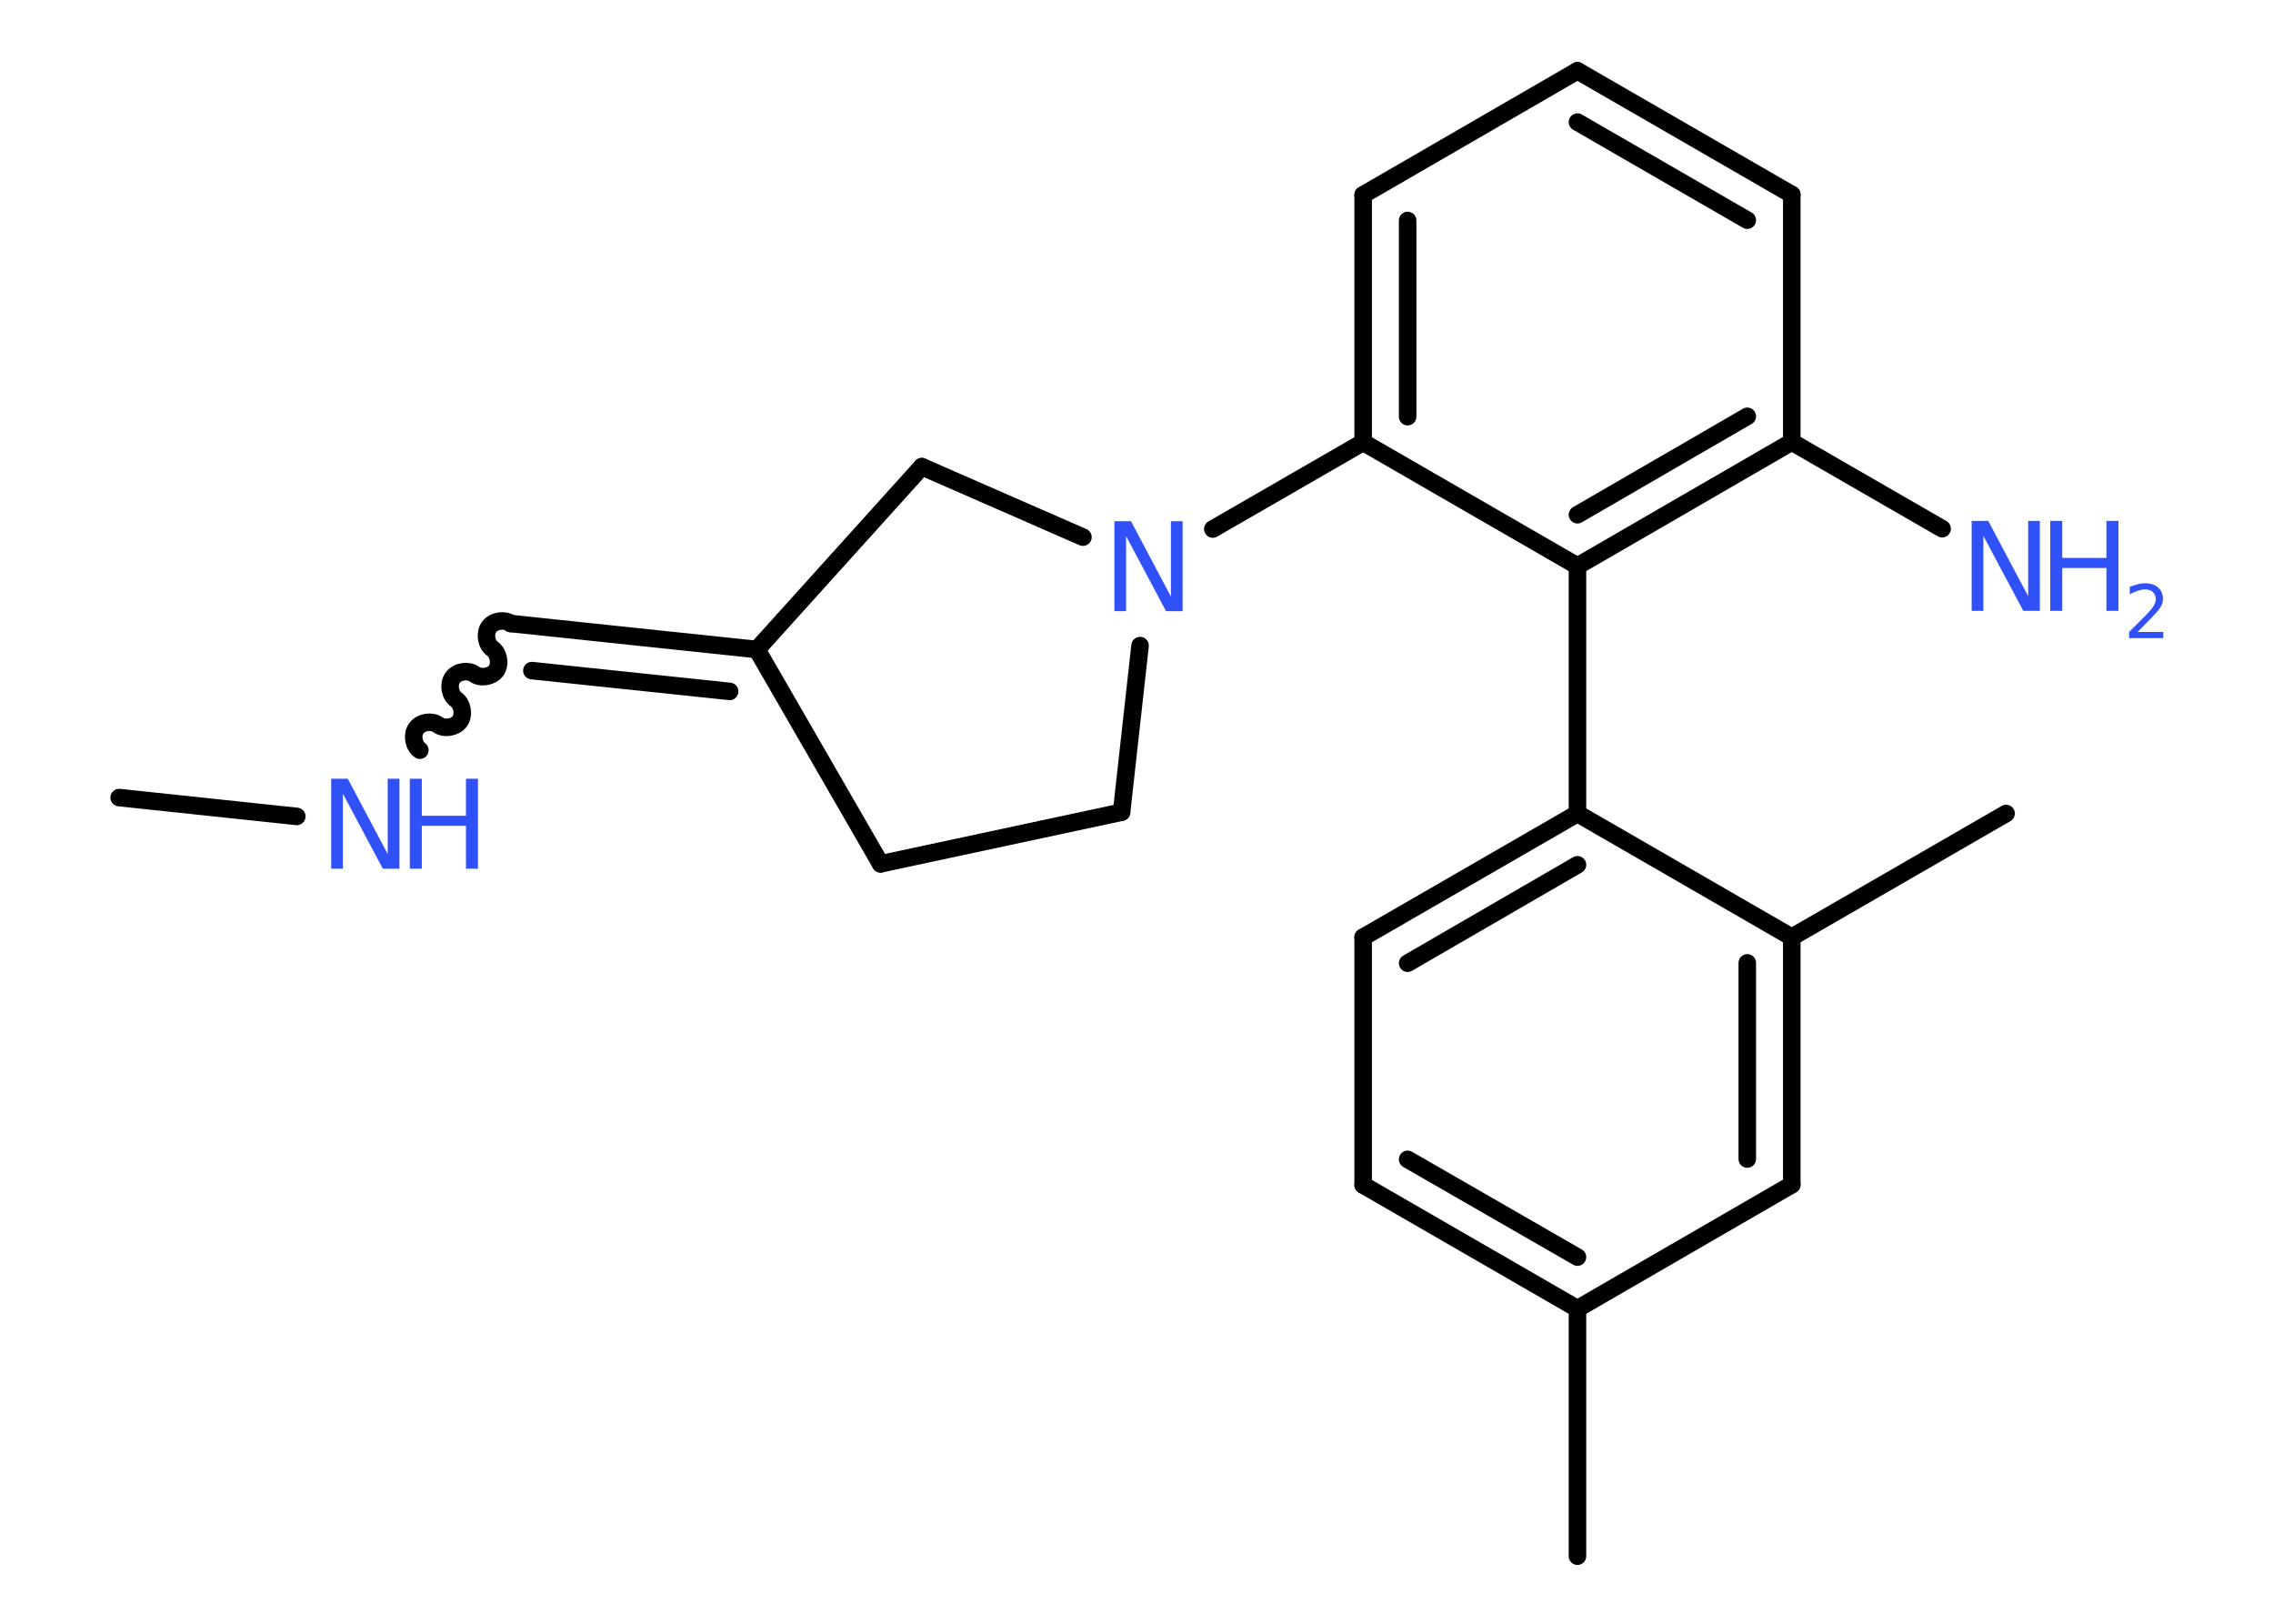 <?xml version='1.0' encoding='UTF-8'?>
<!DOCTYPE svg PUBLIC "-//W3C//DTD SVG 1.1//EN" "http://www.w3.org/Graphics/SVG/1.1/DTD/svg11.dtd">
<svg version='1.2' xmlns='http://www.w3.org/2000/svg' xmlns:xlink='http://www.w3.org/1999/xlink' width='70.0mm' height='50.0mm' viewBox='0 0 70.0 50.0'>
  <desc>Generated by the Chemistry Development Kit (http://github.com/cdk)</desc>
  <g stroke-linecap='round' stroke-linejoin='round' stroke='#000000' stroke-width='.54' fill='#3050F8'>
    <rect x='.0' y='.0' width='70.0' height='50.0' fill='#FFFFFF' stroke='none'/>
    <g id='mol1' class='mol'>
      <line id='mol1bnd1' class='bond' x1='3.67' y1='24.56' x2='9.14' y2='25.14'/>
      <path id='mol1bnd2' class='bond' d='M15.73 19.2c-.19 -.14 -.53 -.09 -.67 .11c-.14 .19 -.09 .53 .11 .67c.19 .14 .25 .47 .11 .67c-.14 .19 -.47 .25 -.67 .11c-.19 -.14 -.53 -.09 -.67 .11c-.14 .19 -.09 .53 .11 .67c.19 .14 .25 .47 .11 .67c-.14 .19 -.47 .25 -.67 .11c-.19 -.14 -.53 -.09 -.67 .11c-.14 .19 -.09 .53 .11 .67' fill='none' stroke='#000000' stroke-width='.54'/>
      <g id='mol1bnd3' class='bond'>
        <line x1='15.73' y1='19.2' x2='23.31' y2='20.0'/>
        <line x1='16.38' y1='20.65' x2='22.47' y2='21.29'/>
      </g>
      <line id='mol1bnd4' class='bond' x1='23.31' y1='20.0' x2='27.12' y2='26.6'/>
      <line id='mol1bnd5' class='bond' x1='27.12' y1='26.6' x2='34.54' y2='25.01'/>
      <line id='mol1bnd6' class='bond' x1='34.54' y1='25.01' x2='35.11' y2='19.88'/>
      <line id='mol1bnd7' class='bond' x1='37.35' y1='16.29' x2='41.98' y2='13.62'/>
      <g id='mol1bnd8' class='bond'>
        <line x1='41.98' y1='6.0' x2='41.98' y2='13.62'/>
        <line x1='43.35' y1='6.79' x2='43.35' y2='12.83'/>
      </g>
      <line id='mol1bnd9' class='bond' x1='41.98' y1='6.0' x2='48.58' y2='2.18'/>
      <g id='mol1bnd10' class='bond'>
        <line x1='55.18' y1='5.99' x2='48.58' y2='2.18'/>
        <line x1='53.81' y1='6.78' x2='48.58' y2='3.76'/>
      </g>
      <line id='mol1bnd11' class='bond' x1='55.18' y1='5.99' x2='55.18' y2='13.61'/>
      <line id='mol1bnd12' class='bond' x1='55.18' y1='13.61' x2='59.81' y2='16.28'/>
      <g id='mol1bnd13' class='bond'>
        <line x1='48.58' y1='17.43' x2='55.18' y2='13.61'/>
        <line x1='48.58' y1='15.85' x2='53.81' y2='12.82'/>
      </g>
      <line id='mol1bnd14' class='bond' x1='41.98' y1='13.62' x2='48.58' y2='17.43'/>
      <line id='mol1bnd15' class='bond' x1='48.58' y1='17.43' x2='48.58' y2='25.05'/>
      <g id='mol1bnd16' class='bond'>
        <line x1='48.58' y1='25.05' x2='41.98' y2='28.86'/>
        <line x1='48.58' y1='26.63' x2='43.35' y2='29.66'/>
      </g>
      <line id='mol1bnd17' class='bond' x1='41.98' y1='28.86' x2='41.98' y2='36.49'/>
      <g id='mol1bnd18' class='bond'>
        <line x1='41.98' y1='36.49' x2='48.58' y2='40.3'/>
        <line x1='43.35' y1='35.7' x2='48.58' y2='38.71'/>
      </g>
      <line id='mol1bnd19' class='bond' x1='48.58' y1='40.3' x2='48.58' y2='47.92'/>
      <line id='mol1bnd20' class='bond' x1='48.58' y1='40.3' x2='55.18' y2='36.48'/>
      <g id='mol1bnd21' class='bond'>
        <line x1='55.18' y1='36.48' x2='55.18' y2='28.86'/>
        <line x1='53.81' y1='35.69' x2='53.81' y2='29.65'/>
      </g>
      <line id='mol1bnd22' class='bond' x1='48.58' y1='25.05' x2='55.18' y2='28.86'/>
      <line id='mol1bnd23' class='bond' x1='55.18' y1='28.86' x2='61.78' y2='25.05'/>
      <line id='mol1bnd24' class='bond' x1='33.35' y1='16.54' x2='28.39' y2='14.37'/>
      <line id='mol1bnd25' class='bond' x1='23.31' y1='20.0' x2='28.39' y2='14.37'/>
      <g id='mol1atm2' class='atom'>
        <path d='M10.21 23.98h.5l1.23 2.32v-2.32h.36v2.77h-.51l-1.23 -2.31v2.31h-.36v-2.77z' stroke='none'/>
        <path d='M12.62 23.98h.37v1.14h1.36v-1.14h.37v2.77h-.37v-1.32h-1.36v1.32h-.37v-2.77z' stroke='none'/>
      </g>
      <path id='mol1atm7' class='atom' d='M34.33 16.05h.5l1.23 2.32v-2.32h.36v2.77h-.51l-1.23 -2.31v2.31h-.36v-2.77z' stroke='none'/>
      <g id='mol1atm13' class='atom'>
        <path d='M60.73 16.04h.5l1.23 2.32v-2.32h.36v2.77h-.51l-1.23 -2.31v2.31h-.36v-2.77z' stroke='none'/>
        <path d='M63.14 16.04h.37v1.14h1.36v-1.14h.37v2.77h-.37v-1.32h-1.36v1.32h-.37v-2.77z' stroke='none'/>
        <path d='M65.84 19.46h.78v.19h-1.05v-.19q.13 -.13 .35 -.35q.22 -.22 .28 -.29q.11 -.12 .15 -.21q.04 -.08 .04 -.16q.0 -.13 -.09 -.22q-.09 -.08 -.24 -.08q-.11 .0 -.22 .04q-.12 .04 -.25 .11v-.23q.14 -.05 .25 -.08q.12 -.03 .21 -.03q.26 .0 .41 .13q.15 .13 .15 .35q.0 .1 -.04 .19q-.04 .09 -.14 .21q-.03 .03 -.18 .19q-.15 .15 -.42 .43z' stroke='none'/>
      </g>
    </g>
  </g>
</svg>
